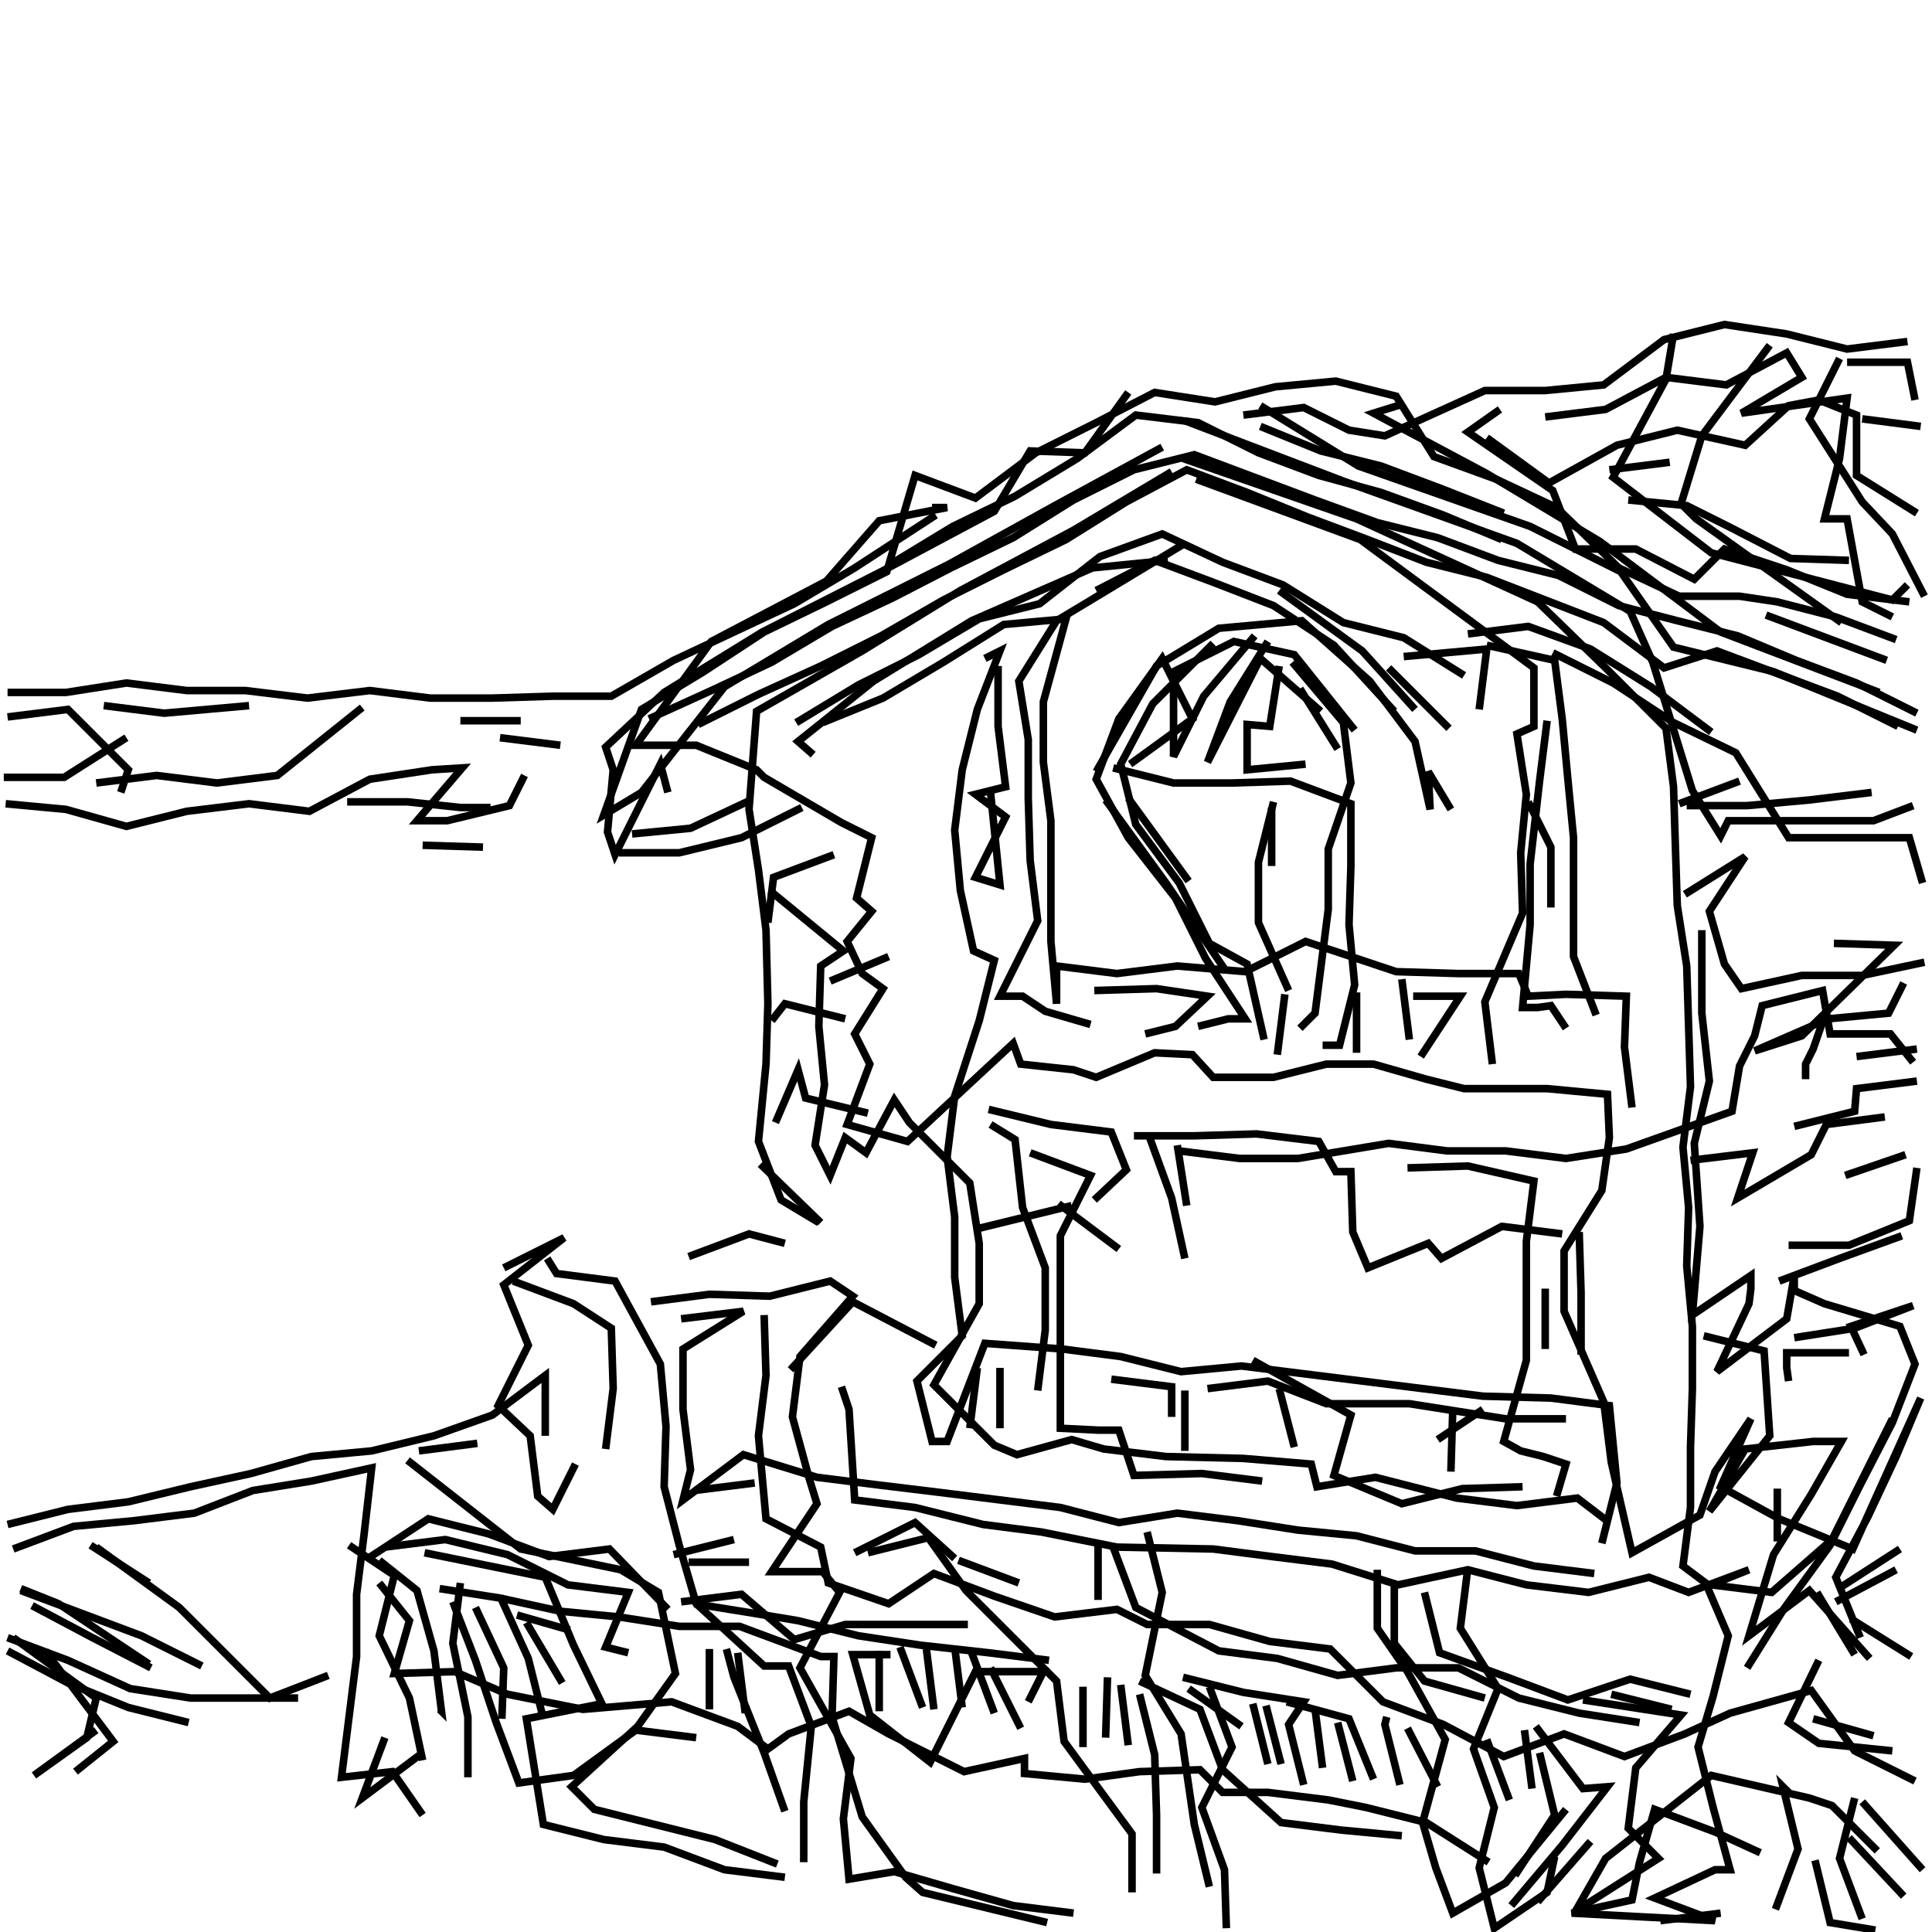 <svg xmlns="http://www.w3.org/2000/svg" width="512mm" height="512mm" viewBox="0 0 512 512" version="1.1"><polyline points="443.5,88.5,441.5,100.5,427.5,126.5,453.5,146.5,501.5,159.0,505.5,155.0" stroke="black" stroke-width="2" fill="none" />
<polyline points="500.0,175.0,484.0,169.0,468.0,163.0" stroke="black" stroke-width="2" fill="none" />
<polyline points="461.0,207.0,445.0,213.0" stroke="black" stroke-width="2" fill="none" />
<polyline points="447.0,213.5,463.0,213.5,479.5,212.0,496.0,210.0" stroke="black" stroke-width="2" fill="none" />
<polyline points="486.0,250.0,502.0,250.5,477.5,274.5,465.0,278.5,484.5,270.0,500.5,268.5,504.5,260.5" stroke="black" stroke-width="2" fill="none" />
<polyline points="508.0,278.0,492.0,280.0" stroke="black" stroke-width="2" fill="none" />
<polyline points="478.5,286.0,478.5,282.0,480.5,278.0,484.5,266.5" stroke="black" stroke-width="2" fill="none" />
<polyline points="508.0,286.5,492.0,288.5,491.5,294.5,475.5,298.5" stroke="black" stroke-width="2" fill="none" />
<polyline points="489.0,311.5,505.0,306.0" stroke="black" stroke-width="2" fill="none" />
<polyline points="508.0,309.5,506.0,323.5,490.0,330.0,474.0,330.0" stroke="black" stroke-width="2" fill="none" />
<polyline points="471.5,339.5,487.5,333.5,504.0,327.5" stroke="black" stroke-width="2" fill="none" />
<polyline points="490.0,358.5,473.5,358.5,473.5,362.5,474.0,366.0" stroke="black" stroke-width="2" fill="none" />
<polyline points="475.5,354.5,491.5,352.0,507.0,346.0,490.5,351.5,494.0,359.0" stroke="black" stroke-width="2" fill="none" />
<polyline points="471.0,394.5,471.0,408.5" stroke="black" stroke-width="2" fill="none" />
<polyline points="481.5,422.0,491.5,438.5" stroke="black" stroke-width="2" fill="none" />
<polyline points="490.5,429.0,506.5,439.0" stroke="black" stroke-width="2" fill="none" />
<polyline points="502.5,416.0,486.5,424.5" stroke="black" stroke-width="2" fill="none" />
<polyline points="488.0,420.5,503.5,410.5" stroke="black" stroke-width="2" fill="none" />
<polyline points="495.5,439.5,479.5,421.5,463.5,433.5,470.0,412.0,480.0,396.0,488.0,382.0,480.5,382.0,462.5,384.0,453.0,400.5,469.0,380.5,467.5,358.0,451.5,354.0" stroke="black" stroke-width="2" fill="none" />
<polyline points="415.0,376.0,399.0,376.0,373.5,372.0,351.5,372.0,336.0,366.0,320.0,368.0" stroke="black" stroke-width="2" fill="none" />
<polyline points="314.0,368.5,314.0,384.5" stroke="black" stroke-width="2" fill="none" />
<polyline points="310.5,375.5,310.5,367.5,294.5,365.5" stroke="black" stroke-width="2" fill="none" />
<polyline points="275.0,368.5,277.0,352.5,277.0,336.0,271.0,320.0,269.0,302.0,262.5,298.0" stroke="black" stroke-width="2" fill="none" />
<polyline points="262.0,294.0,278.5,298.0,294.5,300.0,298.5,310.0,290.0,318.0" stroke="black" stroke-width="2" fill="none" />
<polyline points="280.5,319.0,296.5,331.0" stroke="black" stroke-width="2" fill="none" />
<polyline points="300.5,301.0,316.5,301.0,333.0,300.5,349.5,302.5,354.0,310.5,358.0,310.5,358.5,326.5,362.5,336.0,378.5,329.5,382.0,333.5,398.0,325.0,414.0,327.0" stroke="black" stroke-width="2" fill="none" />
<polyline points="418.5,326.5,419.0,342.5,419.0,359.0" stroke="black" stroke-width="2" fill="none" />
<polyline points="409.5,357.5,409.5,341.5" stroke="black" stroke-width="2" fill="none" />
<polyline points="393.0,373.5,381.0,381.5" stroke="black" stroke-width="2" fill="none" />
<polyline points="385.0,373.5,384.5,390.0" stroke="black" stroke-width="2" fill="none" />
<polyline points="389.0,415.5,387.0,431.5,397.0,447.5,390.5,463.5,396.0,479.0,392.0,495.0,396.0,511.0,410.0,501.5,412.0,492.0" stroke="black" stroke-width="2" fill="none" />
<polyline points="421.5,488.0,407.5,504.0" stroke="black" stroke-width="2" fill="none" />
<polyline points="440.0,509.0,456.0,507.0" stroke="black" stroke-width="2" fill="none" />
<polyline points="481.0,493.0,485.0,509.5,497.0,511.5" stroke="black" stroke-width="2" fill="none" />
<polyline points="509.5,495.5,493.5,477.5" stroke="black" stroke-width="2" fill="none" />
<polyline points="491.5,476.5,487.5,492.5,493.5,508.5" stroke="black" stroke-width="2" fill="none" />
<polyline points="497.5,490.5,485.5,478.5,479.5,476.5,453.5,470.5,425.5,492.5,417.5,506.5,439.5,492.5,431.5,484.5,433.5,468.5,445.5,454.5,419.5,450.5" stroke="black" stroke-width="2" fill="none" />
<polyline points="427.0,449.0,443.0,453.0" stroke="black" stroke-width="2" fill="none" />
<polyline points="463.0,442.0,473.0,426.0,485.0,409.5,493.0,393.5,501.5,377.0,507.5,361.5,503.5,351.5,483.5,345.5,475.5,342.0,475.5,338.0,473.5,349.5,455.0,363.5,463.5,345.5,464.0,341.5,464.0,338.0,448.5,348.5,450.5,325.0,449.0,303.0,453.0,286.5,451.0,268.5,451.0,252.5,451.0,246.5" stroke="black" stroke-width="2" fill="none" />
<polyline points="446.5,237.0,462.5,227.0,453.0,241.5,457.0,255.5,461.5,262.0,477.5,258.5,493.5,258.5,510.0,255.0" stroke="black" stroke-width="2" fill="none" />
<polyline points="499.5,296.0,484.0,298.0,480.0,306.0,460.5,317.5,464.5,305.5,448.0,307.5" stroke="black" stroke-width="2" fill="none" />
<polyline points="423.0,269.0,417.0,253.5,417.0,237.5,417.0,222.0,415.5,206.5,414.0,190.5,412.0,175.0,394.0,171.0" stroke="black" stroke-width="2" fill="none" />
<polyline points="389.0,168.0,405.0,166.0,421.5,172.0,437.5,182.0,453.5,194.0" stroke="black" stroke-width="2" fill="none" />
<polyline points="410.0,191.0,408.0,207.0,405.5,229.0,405.5,245.0,403.5,267.0,407.5,267.0,411.0,266.5,415.0,272.5" stroke="black" stroke-width="2" fill="none" />
<polyline points="411.0,240.5,411.0,224.5,405.0,212.5" stroke="black" stroke-width="2" fill="none" />
<polyline points="411.5,173.0,427.5,181.0,443.5,191.5,460.0,199.5,474.0,222.0,490.0,222.0,506.0,222.0,509.5,234.0" stroke="black" stroke-width="2" fill="none" />
<polyline points="509.0,113.0,493.5,111.0" stroke="black" stroke-width="2" fill="none" />
<polyline points="507.5,106.0,505.5,96.0,489.5,96.0" stroke="black" stroke-width="2" fill="none" />
<polyline points="487.5,95.0,479.5,111.0,493.5,133.0,501.5,141.5,510.0,158.0" stroke="black" stroke-width="2" fill="none" />
<polyline points="490.0,148.5,474.5,148.0,459.0,140.0,447.0,134.0,431.5,132.5" stroke="black" stroke-width="2" fill="none" />
<polyline points="426.5,124.5,442.5,122.5" stroke="black" stroke-width="2" fill="none" />
<polyline points="409.5,110.5,425.5,108.5,441.5,100.0,457.5,102.0,473.5,93.5,477.5,100.0,461.5,109.5,489.5,105.5,487.5,121.5,483.5,137.5,489.5,137.5,493.5,159.5,501.5,163.5" stroke="black" stroke-width="2" fill="none" />
<polyline points="506.0,159.5,489.5,157.5,473.5,151.0,457.0,145.5,449.0,153.5,433.5,145.5,417.5,145.5,411.5,130.0,389.0,114.5,397.5,108.5" stroke="black" stroke-width="2" fill="none" />
<polyline points="394.0,116.0,410.5,128.0,428.5,118.0,444.5,114.0,462.5,118.0,474.0,107.5,482.0,106.0,492.0,110.0,492.0,126.0,508.0,136.0" stroke="black" stroke-width="2" fill="none" />
<polyline points="505.5,90.5,489.5,92.5,473.5,88.5,457.0,86.0,441.0,90.0,425.0,102.0,409.5,103.5,393.5,103.5,367.0,115.5,357.5,114.0,345.5,108.0,329.5,110.0" stroke="black" stroke-width="2" fill="none" />
<polyline points="334.0,107.5,360.0,123.5,405.5,139.5,429.5,151.5,443.5,171.5,470.0,178.0,508.0,193.5" stroke="black" stroke-width="2" fill="none" />
<polyline points="507.0,281.5,501.0,274.0,485.0,274.0,483.0,262.5,467.0,266.5,465.0,274.5,461.0,282.5,459.0,294.5,431.0,304.5,415.0,307.0,399.0,305.0,383.5,305.0,368.0,303.0,344.0,307.0,328.5,307.0,312.5,305.0" stroke="black" stroke-width="2" fill="none" />
<polyline points="312.0,303.5,314.5,319.5" stroke="black" stroke-width="2" fill="none" />
<polyline points="314.0,333.5,310.5,317.5,304.5,301.0" stroke="black" stroke-width="2" fill="none" />
<polyline points="317.5,272.0,325.5,270.0,330.0,270.0,319.5,254.0,311.5,238.0,299.0,222.0,290.5,206.5,296.5,190.5,308.0,174.5,316.0,190.5,299.5,202.5" stroke="black" stroke-width="2" fill="none" />
<polyline points="295.0,203.5,311.0,207.5,326.5,207.5,342.0,207.0,358.0,213.0,358.0,229.5,357.5,245.0,359.0,261.0,355.0,277.0,350.5,277.0" stroke="black" stroke-width="2" fill="none" />
<polyline points="359.5,279.0,359.5,263.0" stroke="black" stroke-width="2" fill="none" />
<polyline points="371.5,259.5,373.5,275.5" stroke="black" stroke-width="2" fill="none" />
<polyline points="376.5,280.0,387.0,264.0,374.5,264.0" stroke="black" stroke-width="2" fill="none" />
<polyline points="340.5,263.5,338.5,279.5" stroke="black" stroke-width="2" fill="none" />
<polyline points="373.0,309.5,389.0,309.0,406.5,313.0,404.5,329.0,404.5,344.5,404.5,360.5,398.5,382.0,403.0,384.5,409.0,386.0,415.0,388.0,412.5,396.5" stroke="black" stroke-width="2" fill="none" />
<polyline points="424.5,409.0,428.5,393.0,426.5,372.5,411.0,370.5,393.0,370.0,377.0,368.0,361.0,366.0,345.0,364.0,329.0,362.0,313.0,363.5,297.0,359.5,281.5,357.5,261.0,356.0,251.0,382.0,247.0,382.0,243.0,366.0,255.0,354.0,253.0,338.5,253.0,322.5,251.0,306.5,253.0,290.5,259.5,270.5,263.5,254.5,258.0,252.0,254.5,236.0,253.0,220.0,255.0,204.0,259.0,188.0,265.0,172.5,261.0,174.5" stroke="black" stroke-width="2" fill="none" />
<polyline points="264.5,176.5,264.5,192.5,266.5,208.5,258.5,210.5,266.5,216.5,258.5,232.5,265.0,234.5,262.5,210.0" stroke="black" stroke-width="2" fill="none" />
<polyline points="290.5,204.5,306.5,176.5,323.0,166.5,345.0,164.5,363.0,180.5,375.0,196.5,379.0,214.5,378.5,204.5,384.5,214.5" stroke="black" stroke-width="2" fill="none" />
<polyline points="392.0,188.0,394.0,172.0,372.0,174.0" stroke="black" stroke-width="2" fill="none" />
<polyline points="368.0,177.0,384.0,193.0" stroke="black" stroke-width="2" fill="none" />
<polyline points="369.5,188.5,353.5,171.0,337.5,160.5,322.0,154.5,306.0,148.5,290.5,156.5" stroke="black" stroke-width="2" fill="none" />
<polyline points="309.5,148.5,289.5,150.5,257.5,164.5,231.5,180.5,211.5,196.5,215.5,200.0" stroke="black" stroke-width="2" fill="none" />
<polyline points="218.0,191.5,234.0,185.0,250.0,175.5,266.0,165.5,282.5,164.0,276.5,186.0,276.5,202.0,278.5,217.5,278.5,233.5,278.5,249.5,280.0,266.0,280.0,256.0,296.0,258.0,312.0,256.0,330.0,257.5,346.0,249.5,370.0,257.5,386.5,258.0,402.5,258.0,405.0,264.0,415.0,263.5,431.0,264.0,430.5,277.5,432.5,293.5" stroke="black" stroke-width="2" fill="none" />
<polyline points="325.0,257.5,309.0,234.0,293.0,212.0" stroke="black" stroke-width="2" fill="none" />
<polyline points="299.0,211.5,315.0,233.5" stroke="black" stroke-width="2" fill="none" />
<polyline points="337.0,229.5,337.0,214.0" stroke="black" stroke-width="2" fill="none" />
<polyline points="337.5,212.5,333.5,228.5,333.5,244.5,341.5,262.5" stroke="black" stroke-width="2" fill="none" />
<polyline points="303.5,274.0,311.5,272.0,320.0,264.0,306.5,262.0,290.0,262.5" stroke="black" stroke-width="2" fill="none" />
<polyline points="273.0,305.5,289.0,311.5,281.0,327.5,281.0,343.5,281.0,362.0,281.0,378.5,291.0,379.0,296.5,379.0,300.5,391.0,318.5,390.5,334.5,392.5" stroke="black" stroke-width="2" fill="none" />
<polyline points="343.0,383.5,339.0,368.0" stroke="black" stroke-width="2" fill="none" />
<polyline points="332.0,360.5,358.0,375.0,353.5,391.0,371.5,398.5,387.5,394.5,403.5,394.0" stroke="black" stroke-width="2" fill="none" />
<polyline points="426.5,403.5,418.0,397.0,402.0,399.0,386.0,397.0,364.5,391.5,349.0,394.0,347.5,388.0,329.5,386.5,309.0,386.0,292.5,384.0,284.0,381.5,269.5,385.5,263.5,383.0,247.5,367.0,259.5,345.5,259.5,329.5,257.0,313.5,241.0,297.5,237.0,291.5,229.5,305.5,224.0,301.5,220.0,311.5,216.0,303.5,218.5,287.5,217.0,272.0,217.5,256.0,223.5,252.0,204.0,236.0" stroke="black" stroke-width="2" fill="none" />
<polyline points="203.5,244.5,205.0,232.5,221.0,226.5" stroke="black" stroke-width="2" fill="none" />
<polyline points="235.5,253.5,220.0,260.0" stroke="black" stroke-width="2" fill="none" />
<polyline points="224.0,270.0,208.0,266.0,204.5,270.5" stroke="black" stroke-width="2" fill="none" />
<polyline points="205.5,297.5,211.5,283.5,213.5,291.0,230.0,295.0" stroke="black" stroke-width="2" fill="none" />
<polyline points="201.5,308.5,217.5,324.0" stroke="black" stroke-width="2" fill="none" />
<polyline points="208.0,329.5,198.5,327.0,182.5,333.0" stroke="black" stroke-width="2" fill="none" />
<polyline points="172.5,345.0,188.0,343.0,204.0,343.5,220.0,339.5,226.0,343.5,212.0,359.5,210.0,375.5,214.5,392.0,216.5,398.5,204.5,416.5,218.0,416.5,222.5,422.0,212.0,442.0,225.5,466.0,223.5,482.0,225.0,498.0,237.0,496.0,252.5,500.5,268.5,505.0,284.5,507.0" stroke="black" stroke-width="2" fill="none" />
<polyline points="300.0,501.5,300.0,486.0,282.0,461.5,280.0,445.5,256.0,421.5,246.0,407.5,230.0,411.5" stroke="black" stroke-width="2" fill="none" />
<polyline points="226.5,411.5,242.5,403.5,253.0,413.0" stroke="black" stroke-width="2" fill="none" />
<polyline points="254.0,413.5,270.0,419.5" stroke="black" stroke-width="2" fill="none" />
<polyline points="278.0,440.0,262.0,438.0,244.0,436.0,227.5,433.5,211.5,429.5,199.5,427.5,184.0,425.0" stroke="black" stroke-width="2" fill="none" />
<polyline points="180.5,424.5,196.5,422.5,210.5,434.5,224.0,430.5,240.0,430.5,256.5,430.5" stroke="black" stroke-width="2" fill="none" />
<polyline points="253.0,436.5,255.0,452.5" stroke="black" stroke-width="2" fill="none" />
<polyline points="262.5,442.0,270.5,458.0" stroke="black" stroke-width="2" fill="none" />
<polyline points="287.0,463.0,287.0,447.0" stroke="black" stroke-width="2" fill="none" />
<polyline points="293.5,444.5,293.0,460.5" stroke="black" stroke-width="2" fill="none" />
<polyline points="299.0,462.5,297.0,446.5" stroke="black" stroke-width="2" fill="none" />
<polyline points="302.0,445.5,318.0,453.0,324.0,469.0,339.5,483.0,355.5,485.0,371.5,486.5" stroke="black" stroke-width="2" fill="none" />
<polyline points="371.0,473.0,367.0,457.0,367.5,455.0" stroke="black" stroke-width="2" fill="none" />
<polyline points="373.0,458.0,381.0,473.5" stroke="black" stroke-width="2" fill="none" />
<polyline points="364.0,471.5,357.5,455.5,341.0,451.0" stroke="black" stroke-width="2" fill="none" />
<polyline points="335.5,452.0,339.5,467.5" stroke="black" stroke-width="2" fill="none" />
<polyline points="329.0,457.5,315.0,447.5" stroke="black" stroke-width="2" fill="none" />
<polyline points="313.5,444.5,329.5,448.5,345.5,451.0,341.5,457.0,345.5,473.0" stroke="black" stroke-width="2" fill="none" />
<polyline points="358.5,472.0,354.5,456.5" stroke="black" stroke-width="2" fill="none" />
<polyline points="348.5,453.0,350.5,468.5" stroke="black" stroke-width="2" fill="none" />
<polyline points="336.0,467.5,332.0,451.5" stroke="black" stroke-width="2" fill="none" />
<polyline points="320.5,447.0,326.5,463.0,318.5,479.0,324.5,495.5,325.0,511.0" stroke="black" stroke-width="2" fill="none" />
<polyline points="277.5,509.5,261.0,505.5,244.5,501.5,240.0,497.5,228.5,481.5,220.5,455.0,221.0,439.0,217.5,439.0,196.0,431.0,180.0,431.0,164.0,428.5,148.5,427.0,132.5,423.5,116.5,421.0" stroke="black" stroke-width="2" fill="none" />
<polyline points="120.0,424.5,126.0,440.0,131.5,456.5,137.5,472.5,152.0,470.5,168.5,458.5,184.5,460.5" stroke="black" stroke-width="2" fill="none" />
<polyline points="197.5,454.0,195.5,438.0" stroke="black" stroke-width="2" fill="none" />
<polyline points="192.5,437.0,194.5,444.5,202.5,464.5,208.0,480.0" stroke="black" stroke-width="2" fill="none" />
<polyline points="213.0,493.5,213.0,477.5,215.0,457.5,209.0,441.5,202.5,441.5,184.5,425.0,180.0,409.5,176.0,394.0,176.5,378.0,175.0,361.5,163.0,339.5,147.5,337.5,145.0,333.5" stroke="black" stroke-width="2" fill="none" />
<polyline points="136.0,339.5,152.0,345.5,162.0,352.0,162.5,368.0,160.5,384.0" stroke="black" stroke-width="2" fill="none" />
<polyline points="184.0,395.0,200.0,393.0" stroke="black" stroke-width="2" fill="none" />
<polyline points="198.5,414.0,182.5,414.0" stroke="black" stroke-width="2" fill="none" />
<polyline points="178.5,412.0,194.5,408.0" stroke="black" stroke-width="2" fill="none" />
<polyline points="177.0,426.5,161.5,410.5,145.5,412.5,129.5,406.5,113.5,402.5,97.5,413.0" stroke="black" stroke-width="2" fill="none" />
<polyline points="100.5,413.5,110.5,421.5,115.0,437.5,117.0,453.5,116.5,453.0" stroke="black" stroke-width="2" fill="none" />
<polyline points="112.0,466.5,108.5,450.0,100.5,433.5,104.5,417.5,92.5,409.5" stroke="black" stroke-width="2" fill="none" />
<polyline points="102.0,410.0,118.0,408.0,134.5,412.0,150.5,420.0,166.5,422.0,160.5,436.5,166.5,438.0" stroke="black" stroke-width="2" fill="none" />
<polyline points="151.0,432.0,137.0,428.0" stroke="black" stroke-width="2" fill="none" />
<polyline points="139.5,430.0,149.0,446.0" stroke="black" stroke-width="2" fill="none" />
<polyline points="133.0,455.5,133.5,442.0,126.0,426.0" stroke="black" stroke-width="2" fill="none" />
<polyline points="132.5,423.0,140.0,439.5,144.0,455.5" stroke="black" stroke-width="2" fill="none" />
<polyline points="112.0,481.0,104.0,469.5,90.5,471.0,92.5,455.0,94.5,439.0,94.5,422.5,96.5,406.5,98.5,389.0,82.5,392.5,67.0,395.0,51.5,401.0,35.5,403.0,19.5,404.5,3.5,410.5" stroke="black" stroke-width="2" fill="none" />
<polyline points="2.0,404.0,18.0,400.0,34.0,398.0,50.5,394.0,66.5,390.5,82.5,386.0,98.5,384.5,115.0,380.5,130.5,375.0,144.5,364.5,144.5,380.5" stroke="black" stroke-width="2" fill="none" />
<polyline points="152.5,388.0,146.5,400.0,142.5,396.5,140.5,380.5,132.0,372.5,140.0,356.5,133.5,340.5,149.5,328.0,133.5,336.0" stroke="black" stroke-width="2" fill="none" />
<polyline points="180.5,349.5,197.0,347.5,181.0,357.5,181.0,373.5,183.0,389.5,181.0,397.5,197.0,385.5,216.5,391.5,232.5,393.5,249.0,395.5,265.0,397.5,281.0,399.5,296.5,403.5,312.0,401.0,328.0,403.0,344.0,405.5,359.5,407.0,375.0,411.0,391.0,411.0,406.5,415.0,422.5,417.0" stroke="black" stroke-width="2" fill="none" />
<polyline points="407.0,457.5,419.5,474.0,426.0,473.5,414.0,489.0,400.5,505.0" stroke="black" stroke-width="2" fill="none" />
<polyline points="394.5,493.5,378.0,483.0,362.0,479.0,352.0,477.0,336.0,475.0,324.0,475.0,318.0,469.0,302.0,469.5,287.5,471.5,271.5,470.0,271.5,466.0,255.5,469.5,235.5,459.5,225.0,453.5,209.0,459.5,203.5,463.5,195.5,457.5,178.0,451.0,154.5,453.0,134.5,449.0,120.5,443.0,104.5,443.5,108.5,429.5,100.5,419.5" stroke="black" stroke-width="2" fill="none" />
<polyline points="112.5,411.5,144.5,418.0,152.0,436.0,159.5,451.5,139.5,455.5,144.0,483.5,160.0,487.5,176.0,489.5,192.0,495.5,208.0,497.5" stroke="black" stroke-width="2" fill="none" />
<polyline points="206.0,494.0,189.5,487.5,173.5,483.5,157.5,479.5,151.5,473.5,169.0,457.5,179.0,443.5,174.5,422.0,164.5,416.0,138.0,410.5,108.0,387.0" stroke="black" stroke-width="2" fill="none" />
<polyline points="111.0,384.5,126.5,382.5" stroke="black" stroke-width="2" fill="none" />
<polyline points="122.0,419.5,120.0,435.5,124.0,455.0,124.0,471.0" stroke="black" stroke-width="2" fill="none" />
<polyline points="112.0,464.5,96.0,476.5,102.0,460.5" stroke="black" stroke-width="2" fill="none" />
<polyline points="39.5,419.5,24.0,409.5" stroke="black" stroke-width="2" fill="none" />
<polyline points="25.5,410.0,47.5,426.0,71.5,450.0,87.0,444.0" stroke="black" stroke-width="2" fill="none" />
<polyline points="40.0,442.0,24.5,434.0,8.5,425.5" stroke="black" stroke-width="2" fill="none" />
<polyline points="5.5,421.5,21.5,427.5,37.5,433.5,53.5,441.5" stroke="black" stroke-width="2" fill="none" />
<polyline points="50.0,456.5,34.0,452.5,18.0,446.0,2.0,437.5" stroke="black" stroke-width="2" fill="none" />
<polyline points="2.0,434.0,18.0,440.0,34.5,447.5,50.5,450.0,79.0,450.0" stroke="black" stroke-width="2" fill="none" />
<polyline points="20.0,469.5,30.0,461.5,12.0,437.5" stroke="black" stroke-width="2" fill="none" />
<polyline points="3.5,434.0,25.5,450.0,23.0,460.5,9.0,470.5,25.5,458.5" stroke="black" stroke-width="2" fill="none" />
<polyline points="39.5,441.0,15.5,425.0,5.5,421.0" stroke="black" stroke-width="2" fill="none" />
<polyline points="188.0,437.0,188.0,453.0" stroke="black" stroke-width="2" fill="none" />
<polyline points="233.0,453.5,233.0,437.5" stroke="black" stroke-width="2" fill="none" />
<polyline points="236.0,438.5,226.0,438.5,230.5,454.5,246.5,467.0,258.5,443.0,276.5,443.0,272.5,451.0" stroke="black" stroke-width="2" fill="none" />
<polyline points="263.5,454.0,257.5,438.0" stroke="black" stroke-width="2" fill="none" />
<polyline points="245.5,437.0,247.5,453.0" stroke="black" stroke-width="2" fill="none" />
<polyline points="244.5,452.5,238.5,436.5" stroke="black" stroke-width="2" fill="none" />
<polyline points="291.0,424.0,291.0,408.5" stroke="black" stroke-width="2" fill="none" />
<polyline points="295.0,410.0,301.0,426.0,323.0,437.5,338.5,439.5,354.5,444.0,370.0,442.0,386.5,442.0,402.5,450.0,418.5,454.0,434.5,456.5" stroke="black" stroke-width="2" fill="none" />
<polyline points="408.0,464.5,412.0,481.0,401.5,497.0" stroke="black" stroke-width="2" fill="none" />
<polyline points="400.0,477.0,394.0,461.0" stroke="black" stroke-width="2" fill="none" />
<polyline points="404.0,458.5,406.0,474.0" stroke="black" stroke-width="2" fill="none" />
<polyline points="448.0,449.0,432.0,445.0,415.5,450.5,399.5,444.5,381.5,438.0,377.5,422.0" stroke="black" stroke-width="2" fill="none" />
<polyline points="369.5,419.5,369.5,435.5,377.5,445.5,393.5,450.0" stroke="black" stroke-width="2" fill="none" />
<polyline points="415.0,479.5,399.0,499.0,385.0,507.0,380.5,495.0,377.0,483.0,383.0,461.0,373.0,443.0,365.0,431.5,365.0,416.0" stroke="black" stroke-width="2" fill="none" />
<polyline points="304.0,406.0,308.0,422.0,303.5,444.0,313.0,459.5,316.5,483.5,320.5,500.0" stroke="black" stroke-width="2" fill="none" />
<polyline points="306.5,496.5,306.5,481.0,306.0,465.0,302.0,449.0" stroke="black" stroke-width="2" fill="none" />
<polyline points="265.0,378.5,265.0,362.5" stroke="black" stroke-width="2" fill="none" />
<polyline points="259.0,362.5,257.0,378.5" stroke="black" stroke-width="2" fill="none" />
<polyline points="223.0,367.5,225.0,373.5,226.5,397.5,242.5,399.5,260.5,404.0,276.0,406.0,296.0,410.0,321.5,410.5,337.0,412.5,353.0,414.5,370.5,420.0,389.0,416.0,404.5,420.0,421.0,422.0,437.0,418.0,447.5,422.0,463.5,416.0,453.5,420.0,469.5,422.0,485.5,408.0,501.5,376.0" stroke="black" stroke-width="2" fill="none" />
<polyline points="482.0,440.0,474.0,456.5,482.0,462.0,501.5,464.0" stroke="black" stroke-width="2" fill="none" />
<polyline points="496.5,460.0,480.5,455.5" stroke="black" stroke-width="2" fill="none" />
<polyline points="474.5,475.5,472.5,473.5,476.5,490.0,470.5,506.0" stroke="black" stroke-width="2" fill="none" />
<polyline points="490.0,487.0,504.5,502.5" stroke="black" stroke-width="2" fill="none" />
<polyline points="284.0,319.5,259.5,325.5" stroke="black" stroke-width="2" fill="none" />
<polyline points="248.0,356.5,226.0,345.0,209.5,363.0" stroke="black" stroke-width="2" fill="none" />
<polyline points="202.5,348.5,203.0,364.5,201.0,380.5,203.0,402.5,217.5,410.0,219.5,419.5,235.5,425.0,247.5,417.0,263.5,423.0,279.5,428.5,296.0,426.5,304.0,430.5,320.5,430.5,336.5,435.0,352.5,437.0,366.5,451.0,382.5,457.0,398.5,465.5,414.5,459.5,430.5,465.5,446.5,459.5,458.5,454.0,480.0,448.0,491.5,464.0,507.5,472.0" stroke="black" stroke-width="2" fill="none" />
<polyline points="388.0,179.0,372.0,169.0,356.0,165.0,340.0,155.0,324.0,149.0,308.0,141.5,291.5,147.5,275.5,160.0,259.5,164.0,243.5,173.5,227.5,181.5,211.0,191.5" stroke="black" stroke-width="2" fill="none" />
<polyline points="185.0,192.0,201.0,184.0,217.5,176.5,233.5,168.5,250.0,159.0,266.0,151.0,282.5,143.0,298.5,133.0,314.5,124.5,330.5,130.5,346.5,137.0,362.5,143.0,378.0,149.0,394.0,153.0,409.5,159.0,425.0,165.0,441.0,177.0,455.0,172.5,471.0,178.5,487.0,184.5,503.0,192.5" stroke="black" stroke-width="2" fill="none" />
<polyline points="508.0,189.0,492.0,181.0,476.0,175.0,460.5,168.5,444.5,164.5,429.0,160.5,413.0,152.5,397.0,148.5,381.0,142.5,365.0,138.5,348.5,132.5,332.5,126.5,316.5,120.5,300.5,124.5,284.5,132.5,268.5,142.5,252.0,150.5,236.5,158.5,220.5,166.0,204.5,175.5,188.5,183.0,172.0,190.5" stroke="black" stroke-width="2" fill="none" />
<polyline points="167.5,221.0,183.0,219.5,199.0,212.0" stroke="black" stroke-width="2" fill="none" />
<polyline points="212.5,214.0,196.5,222.0,180.0,226.0,164.0,226.0" stroke="black" stroke-width="2" fill="none" />
<polyline points="148.5,197.5,132.5,195.5" stroke="black" stroke-width="2" fill="none" />
<polyline points="138.0,191.0,122.0,191.0" stroke="black" stroke-width="2" fill="none" />
<polyline points="128.0,224.5,112.0,224.0" stroke="black" stroke-width="2" fill="none" />
<polyline points="130.0,214.0,122.0,214.0,108.0,212.5,92.0,212.5" stroke="black" stroke-width="2" fill="none" />
<polyline points="66.0,187.0,43.5,189.0,27.5,187.0" stroke="black" stroke-width="2" fill="none" />
<polyline points="25.5,207.5,41.5,205.5,57.5,207.5,73.5,205.5,86.0,195.5,96.0,187.5" stroke="black" stroke-width="2" fill="none" />
<polyline points="139.0,205.5,135.0,213.5,118.5,217.5,110.5,217.5,122.5,203.5,114.5,204.0,98.0,206.5,82.0,215.0,66.0,213.0,49.5,215.0,33.5,219.0,17.5,214.5,1.5,213.0" stroke="black" stroke-width="2" fill="none" />
<polyline points="1.0,206.0,17.0,206.0,33.5,195.5" stroke="black" stroke-width="2" fill="none" />
<polyline points="32.0,210.0,34.0,204.0,18.0,188.0,2.0,190.0" stroke="black" stroke-width="2" fill="none" />
<polyline points="2.0,183.5,17.5,183.5,33.5,181.0,49.5,183.0,65.0,183.0,81.5,185.0,98.0,183.0,114.0,185.0,130.5,185.0,146.5,184.5,162.0,184.5,178.5,175.0,194.5,167.5,210.5,160.0,226.5,150.5,248.0,136.5" stroke="black" stroke-width="2" fill="none" />
<polyline points="247.0,134.5,251.0,134.5,233.0,138.0,219.0,154.0,188.5,170.0,168.5,197.5,184.5,197.5,200.5,204.0,202.5,206.0,223.0,218.0,231.0,222.0,227.0,238.0,231.0,241.5,224.5,249.5,228.5,258.0,234.0,262.0,226.5,274.0,230.5,282.0,224.5,298.0,240.5,302.5,268.5,276.5,270.5,282.0,284.5,283.5,290.5,285.5,306.0,279.0,316.0,279.5,321.5,285.5,337.5,285.5,351.5,282.0,364.0,282.0,378.0,286.0,388.0,288.5,394.0,288.5,408.0,288.5,410.0,288.5,426.0,290.0,426.5,301.5,424.5,315.5,414.5,331.5,414.5,347.5,425.0,371.5,427.0,387.5,432.5,411.5,450.5,401.5,454.5,390.0,464.0,376.0,456.0,394.0,471.5,402.5,491.0,410.5,509.0,370.5,502.5,386.0,495.0,402.0,486.5,418.0,493.0,434.0" stroke="black" stroke-width="2" fill="none" />
<polyline points="354.5,198.5,344.5,182.5" stroke="black" stroke-width="2" fill="none" />
<polyline points="342.5,175.5,356.0,191.5,358.0,207.5,352.0,225.0,352.0,241.0,348.5,268.5,344.5,272.5" stroke="black" stroke-width="2" fill="none" />
<polyline points="346.0,202.5,330.5,204.0,330.5,192.0,336.5,192.5,339.0,176.5" stroke="black" stroke-width="2" fill="none" />
<polyline points="336.0,170.0,326.0,186.0,320.0,202.0,334.0,174.5,350.0,188.5" stroke="black" stroke-width="2" fill="none" />
<polyline points="359.0,193.5,343.0,173.5,327.0,170.0,311.0,178.0,311.0,200.5,319.0,184.5,332.5,168.5" stroke="black" stroke-width="2" fill="none" />
<polyline points="321.5,170.5,305.5,186.5,297.0,202.5,301.0,218.5,312.5,234.0,320.5,250.0,330.5,255.5,335.0,275.5" stroke="black" stroke-width="2" fill="none" />
<polyline points="375.0,188.0,361.0,172.5,339.0,156.5" stroke="black" stroke-width="2" fill="none" />
<polyline points="314.0,144.0,287.5,160.0,280.0,164.5,270.0,180.5,272.5,196.0,272.5,211.5,273.0,228.0,275.0,244.0,265.0,264.0,271.0,264.0,277.0,268.0,289.0,271.5" stroke="black" stroke-width="2" fill="none" />
<polyline points="236.0,149.5,252.5,139.5,269.0,131.5,285.5,121.5,301.0,110.0,317.5,112.0,333.5,120.0,349.5,126.0,366.0,130.5,382.5,136.5,398.0,143.0" stroke="black" stroke-width="2" fill="none" />
<polyline points="398.5,136.0,382.0,129.5,366.0,123.5,350.0,119.5,334.0,113.0" stroke="black" stroke-width="2" fill="none" />
<polyline points="314.0,111.5,356.0,127.5,402.0,144.0,432.0,162.0,438.0,175.5,448.5,209.5,456.0,221.5,458.0,217.5,480.0,217.5,496.5,217.5,507.0,213.5" stroke="black" stroke-width="2" fill="none" />
<polyline points="502.5,169.5,486.5,163.5,471.0,159.5,461.0,158.0,445.0,158.0,429.0,150.5,412.5,134.5,396.5,127.0,380.0,121.0,370.0,105.0,354.0,101.0,338.0,102.5,322.0,106.5,306.0,104.0,290.5,112.0,274.5,120.0,258.5,132.0,242.5,126.0,235.0,151.5,219.0,159.5,202.5,167.5,186.5,178.0,170.0,188.0,160.0,216.0,170.0,210.0,192.0,182.0,219.5,165.5,251.5,149.5,279.5,134.0,308.0,118.5" stroke="black" stroke-width="2" fill="none" />
<polyline points="313.5,121.5,359.5,137.5,407.5,159.5,425.5,177.0,441.5,193.0,443.5,208.5,444.0,224.5,444.5,240.0,447.0,256.0,447.5,272.0,448.0,288.0,446.0,304.0,447.5,320.0,447.0,335.5,448.5,351.5,448.5,368.0,448.0,383.5,448.0,399.5,446.0,415.0,452.0,419.5,458.0,433.5,454.0,449.5,450.0,463.0,454.0,479.0,458.5,495.5,454.5,495.5,438.5,503.0,454.5,509.0,416.5,507.0,432.5,503.5,434.5,493.5,438.5,479.5,454.5,485.5,466.5,491.0" stroke="black" stroke-width="2" fill="none" />
<polyline points="395.5,282.0,393.5,265.5,403.5,242.0,403.0,226.0,404.5,210.5,402.0,194.5,406.5,192.5,406.5,177.0,393.0,167.0,360.5,143.0,317.0,127.0" stroke="black" stroke-width="2" fill="none" />
<polyline points="310.5,125.0,284.5,140.5,254.5,156.5,228.5,172.5,200.5,188.5,198.5,214.5,201.0,230.5,203.0,246.5,203.5,266.0,203.0,282.0,201.0,302.5,207.0,318.0,217.0,324.0" stroke="black" stroke-width="2" fill="none" />
<polyline points="177.0,210.0,175.0,202.5,173.0,206.5,163.0,226.5,161.0,220.5,162.5,204.0,160.5,198.0,176.0,183.5,202.0,167.5,233.5,151.5,263.5,135.5,273.0,119.5,287.5,120.0,299.0,104.0" stroke="black" stroke-width="2" fill="none" />
<polyline points="372.0,107.0,364.0,109.5,394.0,125.5,424.0,143.5,456.0,167.5,498.0,183.5" stroke="black" stroke-width="2" fill="none" />
<polyline points="488.0,165.0,449.5,137.5,445.5,133.5,451.0,115.5,469.0,91.5" stroke="black" stroke-width="2" fill="none" />
</svg>